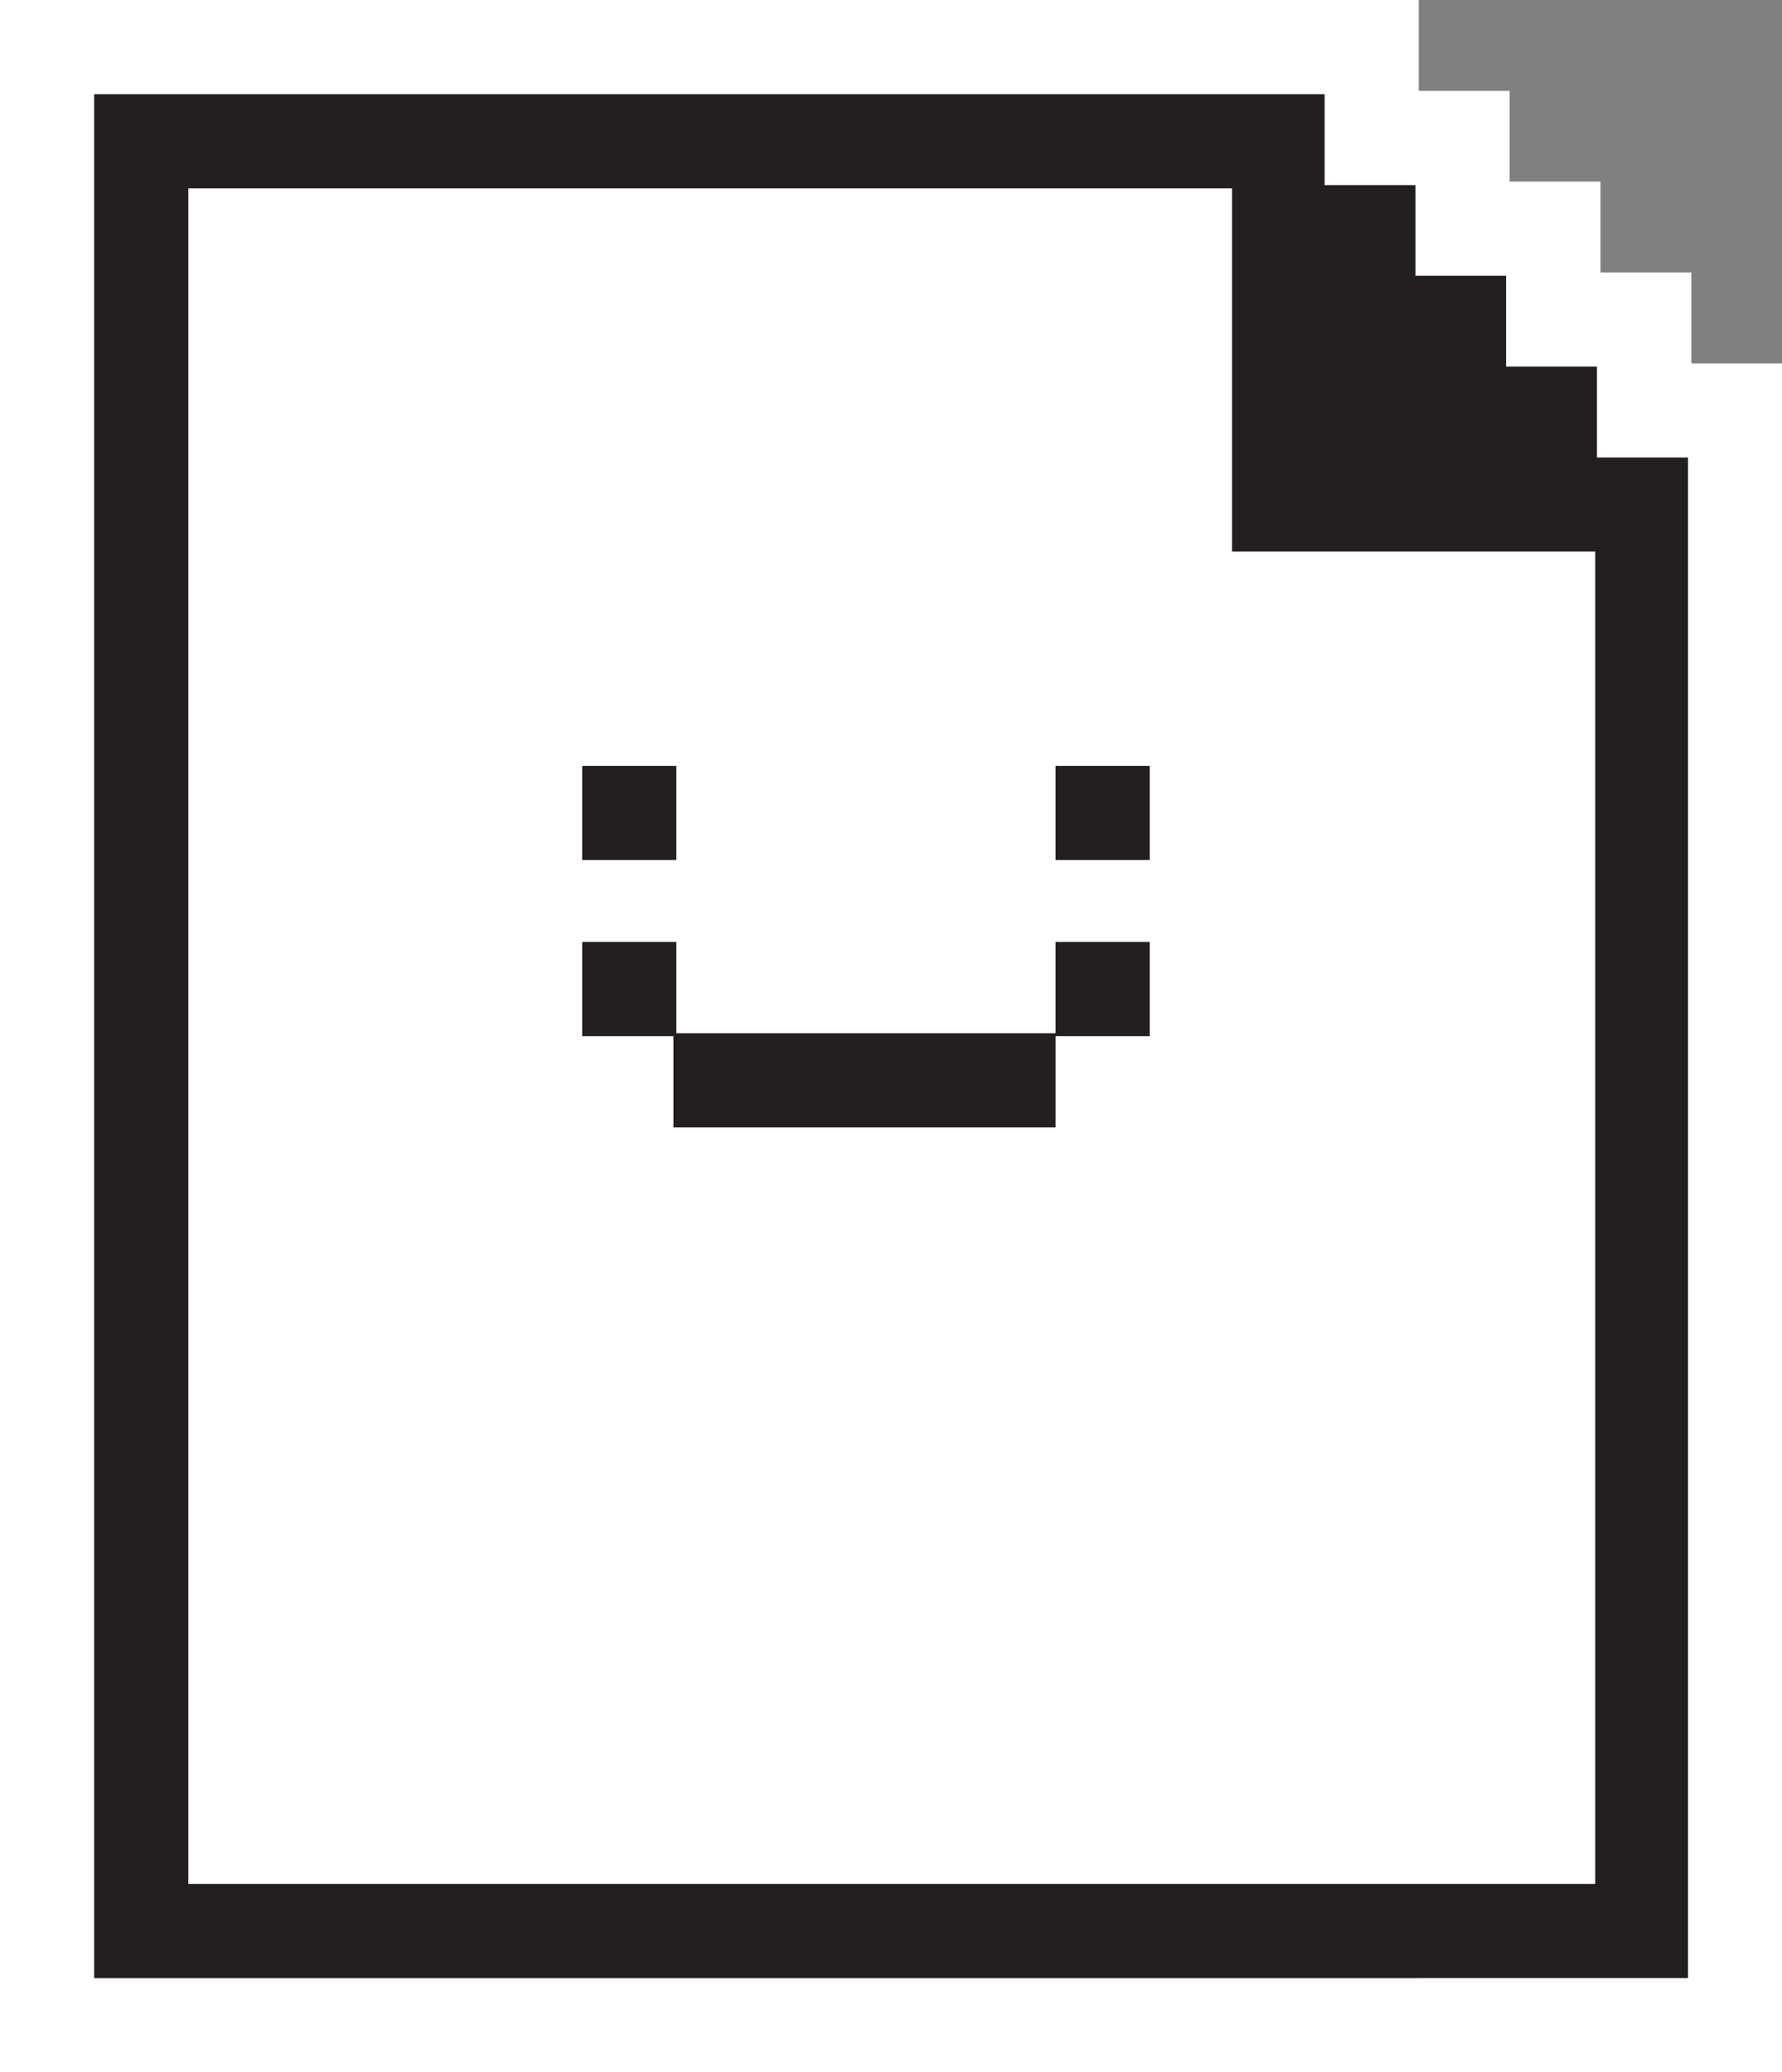 <?xml version="1.0" encoding="utf-8"?>
<!-- Generator: Adobe Illustrator 25.3.1, SVG Export Plug-In . SVG Version: 6.00 Build 0)  -->
<svg version="1.1" id="Layer_1" xmlns="http://www.w3.org/2000/svg" xmlns:xlink="http://www.w3.org/1999/xlink" x="0px" y="0px"
	 viewBox="0 0 91.4 106.26" style="enable-background:new 0 0 91.4 106.26;" xml:space="preserve">
<rect x="0" y="0" width="91.4" height="106.26" fill="#808080" stroke="none"/>
<style type="text/css">
	.st0{fill:#FFFFFF;}
	.st1{fill:#231F20;}
</style>
<g>
	<polygon class="st0" points="2.41,103.84 2.41,2.42 70.36,2.42 70.36,7.07 75.01,7.07 75.01,11.73 79.67,11.73 79.67,16.38 
		84.33,16.38 84.33,21.04 88.98,21.04 88.98,103.84 	"/>
	<path class="st0" d="M67.94,4.83v4.66h4.66v4.66h4.66v4.66h4.66v4.66h4.66v4.83V96.6v4.83h-4.52h-0.31h-4.22h-0.31H73h-0.31h-4.22
		h-0.31h-4.22h-0.31h-4.22h-0.31H54.9h-0.31h-4.22h-0.31h-4.22h-0.31h-4.22h-0.31H36.8H36.5h-4.22h-0.31h-4.22h-0.31h-4.22h-0.31
		h-4.22H18.4h-4.22h-0.31H9.66H9.35H4.83V96.6v-4.83v-4.83v-4.83v-4.83v-4.83v-4.83v-4.83v-4.83v-4.83V48.3v-4.83v-4.83v-4.83v-4.83
		v-4.83v-4.83v-4.83V9.66V4.83h4.48h0.35h4.14h0.35h4.14h0.35h4.14h0.35h4.14h0.35h4.14h0.35h4.14h0.35h4.14h0.35h4.14h0.35h4.14
		h0.35h4.14h0.35h4.14h0.35h4.14h0.35H67.94 M72.77,0h-4.83h-4.48h-0.35h-4.14h-0.35h-4.14h-0.35h-4.14h-0.35h-4.14h-0.35h-4.14
		H40.7h-4.14h-0.35h-4.14h-0.35h-4.14h-0.35h-4.14h-0.35h-4.14h-0.35h-4.14H13.8H9.66H9.31H4.83H0v4.83v4.83v4.83v4.83v4.83v4.83
		v4.83v4.83v4.83v4.83v4.83v4.83v4.83v4.83v4.83v4.83v4.83v4.83v4.83v4.83v4.83v4.83h4.83h4.52h0.31h4.22h0.31h4.22h0.31h4.22h0.31
		h4.22h0.31h4.22h0.31h4.22h0.31h4.22h0.31h4.22h0.31h4.22h0.31h4.22h0.31h4.22h0.31h4.22h0.31h4.22h0.31h4.22H73h4.22h0.31h4.22
		h0.31h4.52h4.83v-4.83V96.6V28.29v-4.83v-4.83h-4.66v-4.66h-4.66V9.31h-4.66V4.66h-4.66V0L72.77,0z"/>
</g>
<g>
	<rect x="29.86" y="39.27" class="st1" width="4.83" height="4.83"/>
	<polygon class="st1" points="54.14,52.98 49.31,52.98 49.22,52.98 44.39,52.98 44.3,52.98 39.47,52.98 34.69,52.98 34.69,48.3 
		29.86,48.3 29.86,53.13 34.54,53.13 34.54,57.81 39.47,57.81 44.3,57.81 44.39,57.81 49.22,57.81 49.31,57.81 54.14,57.81 
		54.14,53.13 58.97,53.13 58.97,48.3 54.14,48.3 	"/>
	<rect x="54.14" y="39.27" class="st1" width="4.83" height="4.83"/>
	<path class="st1" d="M81.91,23.46V18.8h-4.66v-4.66H72.6V9.49h-4.66V4.83h-4.48h-0.35h-4.14h-0.35h-4.14h-0.35h-4.14h-0.35h-4.14
		h-0.35h-4.14H40.7h-4.14h-0.35h-4.14h-0.35h-4.14h-0.35h-4.14h-0.35h-4.14h-0.35h-4.14H13.8H9.66H9.31H4.83v4.83v4.83v4.83v4.83
		v4.83v4.83v4.83v4.83v4.83v4.83v4.83v4.83v4.83v4.83v4.83v4.83v4.83v4.83v4.83v4.83h4.52h0.31h4.22h0.31h4.22h0.31h4.22h0.31h4.22
		h0.31h4.22h0.31h4.22h0.31h4.22h0.31h4.22h0.31h4.22h0.31h4.22h0.31h4.22h0.31h4.22h0.31h4.22h0.31h4.22H73h4.22h0.31h4.22h0.31
		h4.52V96.6V28.29v-4.83H81.91z M81.74,96.6h-4.22h-0.31H73h-0.31h-4.22h-0.31h-4.22h-0.31h-4.22h-0.31H54.9h-0.31h-4.22h-0.31
		h-4.22h-0.31h-4.22h-0.31H36.8H36.5h-4.22h-0.31h-4.22h-0.31h-4.22h-0.31h-4.22H18.4h-4.22h-0.31H9.66v-4.83v-4.83v-4.83v-4.83
		v-4.83v-4.83v-4.83v-4.83v-4.83V48.3v-4.83v-4.83v-4.83v-4.83v-4.83v-4.83v-4.83V9.66h4.14h0.35h4.14h0.35h4.14h0.35h4.14h0.35
		h4.14h0.35h4.14h0.35h4.14h0.35h4.14h0.35h4.14h0.35h4.14h0.35h4.14h0.35h4.14v13.8v2.41v2.41h18.63V96.6z"/>
</g>
</svg>
